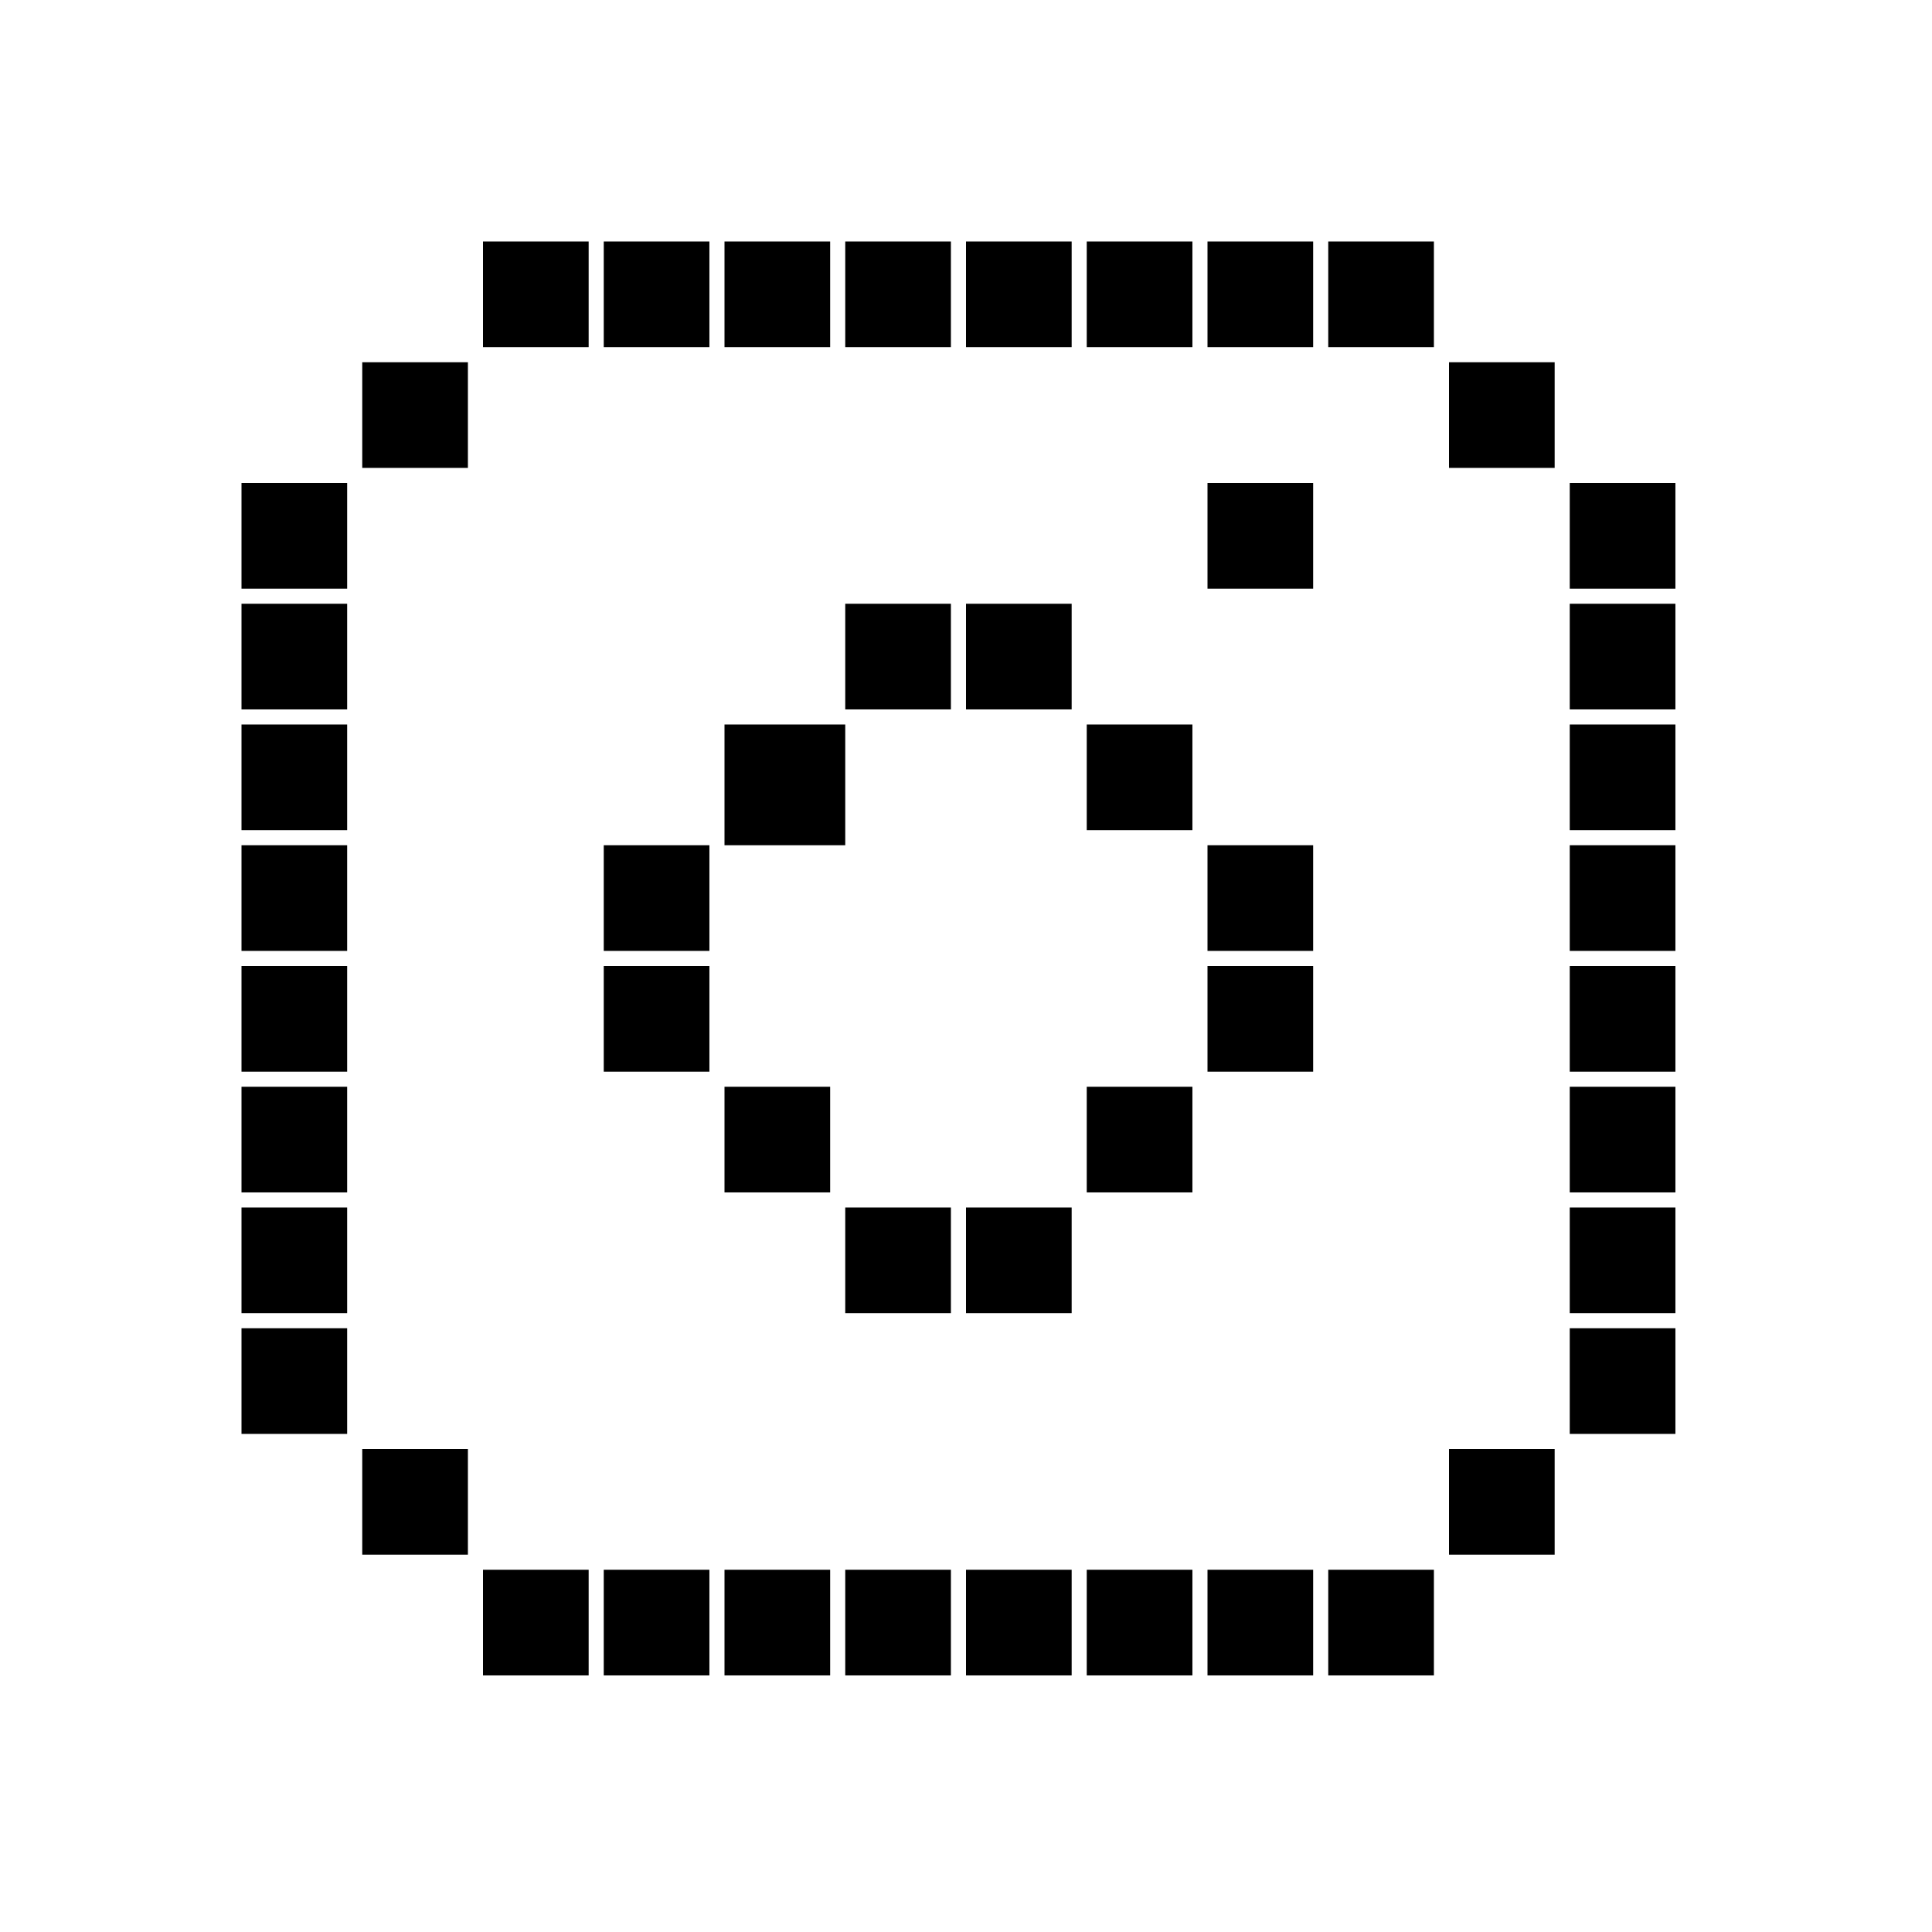 <svg
	width="256"
	height="256"
	viewBox="0 0 256 256"
	fill="currentColor"
	stroke="currentColor"
	stroke-width="0"
	stroke-linecap="round"
	stroke-linejoin="round"
	xmlns="http://www.w3.org/2000/svg"
>
	<rect x="64" y="32" width="14" height="14" />
	<rect x="32" y="64" width="14" height="14" />
	<rect x="32" y="80" width="14" height="14" />
	<rect x="32" y="96" width="14" height="14" />
	<rect x="32" y="112" width="14" height="14" />
	<rect x="32" y="128" width="14" height="14" />
	<rect x="32" y="144" width="14" height="14" />
	<rect x="32" y="160" width="14" height="14" />
	<rect x="32" y="176" width="14" height="14" />
	<rect x="208" y="64" width="14" height="14" />
	<rect x="208" y="80" width="14" height="14" />
	<rect x="208" y="96" width="14" height="14" />
	<rect x="208" y="112" width="14" height="14" />
	<rect x="208" y="128" width="14" height="14" />
	<rect x="208" y="144" width="14" height="14" />
	<rect x="208" y="160" width="14" height="14" />
	<rect x="208" y="176" width="14" height="14" />
	<rect x="64" y="208" width="14" height="14" />
	<rect x="80" y="208" width="14" height="14" />
	<rect x="96" y="208" width="14" height="14" />
	<rect x="112" y="208" width="14" height="14" />
	<rect x="128" y="208" width="14" height="14" />
	<path d="M96 96H112V112H96V96Z" />
	<rect x="48" y="48" width="14" height="14" />
	<rect x="192" y="48" width="14" height="14" />
	<rect x="192" y="192" width="14" height="14" />
	<rect x="48" y="192" width="14" height="14" />
	<rect x="112" y="80" width="14" height="14" />
	<rect x="128" y="80" width="14" height="14" />
	<rect x="160" y="112" width="14" height="14" />
	<rect x="80" y="112" width="14" height="14" />
	<rect x="80" y="128" width="14" height="14" />
	<rect x="96" y="144" width="14" height="14" />
	<rect x="160" y="128" width="14" height="14" />
	<rect x="144" y="144" width="14" height="14" />
	<rect x="160" y="64" width="14" height="14" />
	<rect x="112" y="160" width="14" height="14" />
	<rect x="128" y="160" width="14" height="14" />
	<rect x="144" y="96" width="14" height="14" />
	<rect x="144" y="208" width="14" height="14" />
	<rect x="160" y="208" width="14" height="14" />
	<rect x="176" y="208" width="14" height="14" />
	<rect x="80" y="32" width="14" height="14" />
	<rect x="96" y="32" width="14" height="14" />
	<rect x="112" y="32" width="14" height="14" />
	<rect x="128" y="32" width="14" height="14" />
	<rect x="144" y="32" width="14" height="14" />
	<rect x="160" y="32" width="14" height="14" />
	<rect x="176" y="32" width="14" height="14" />
</svg>
